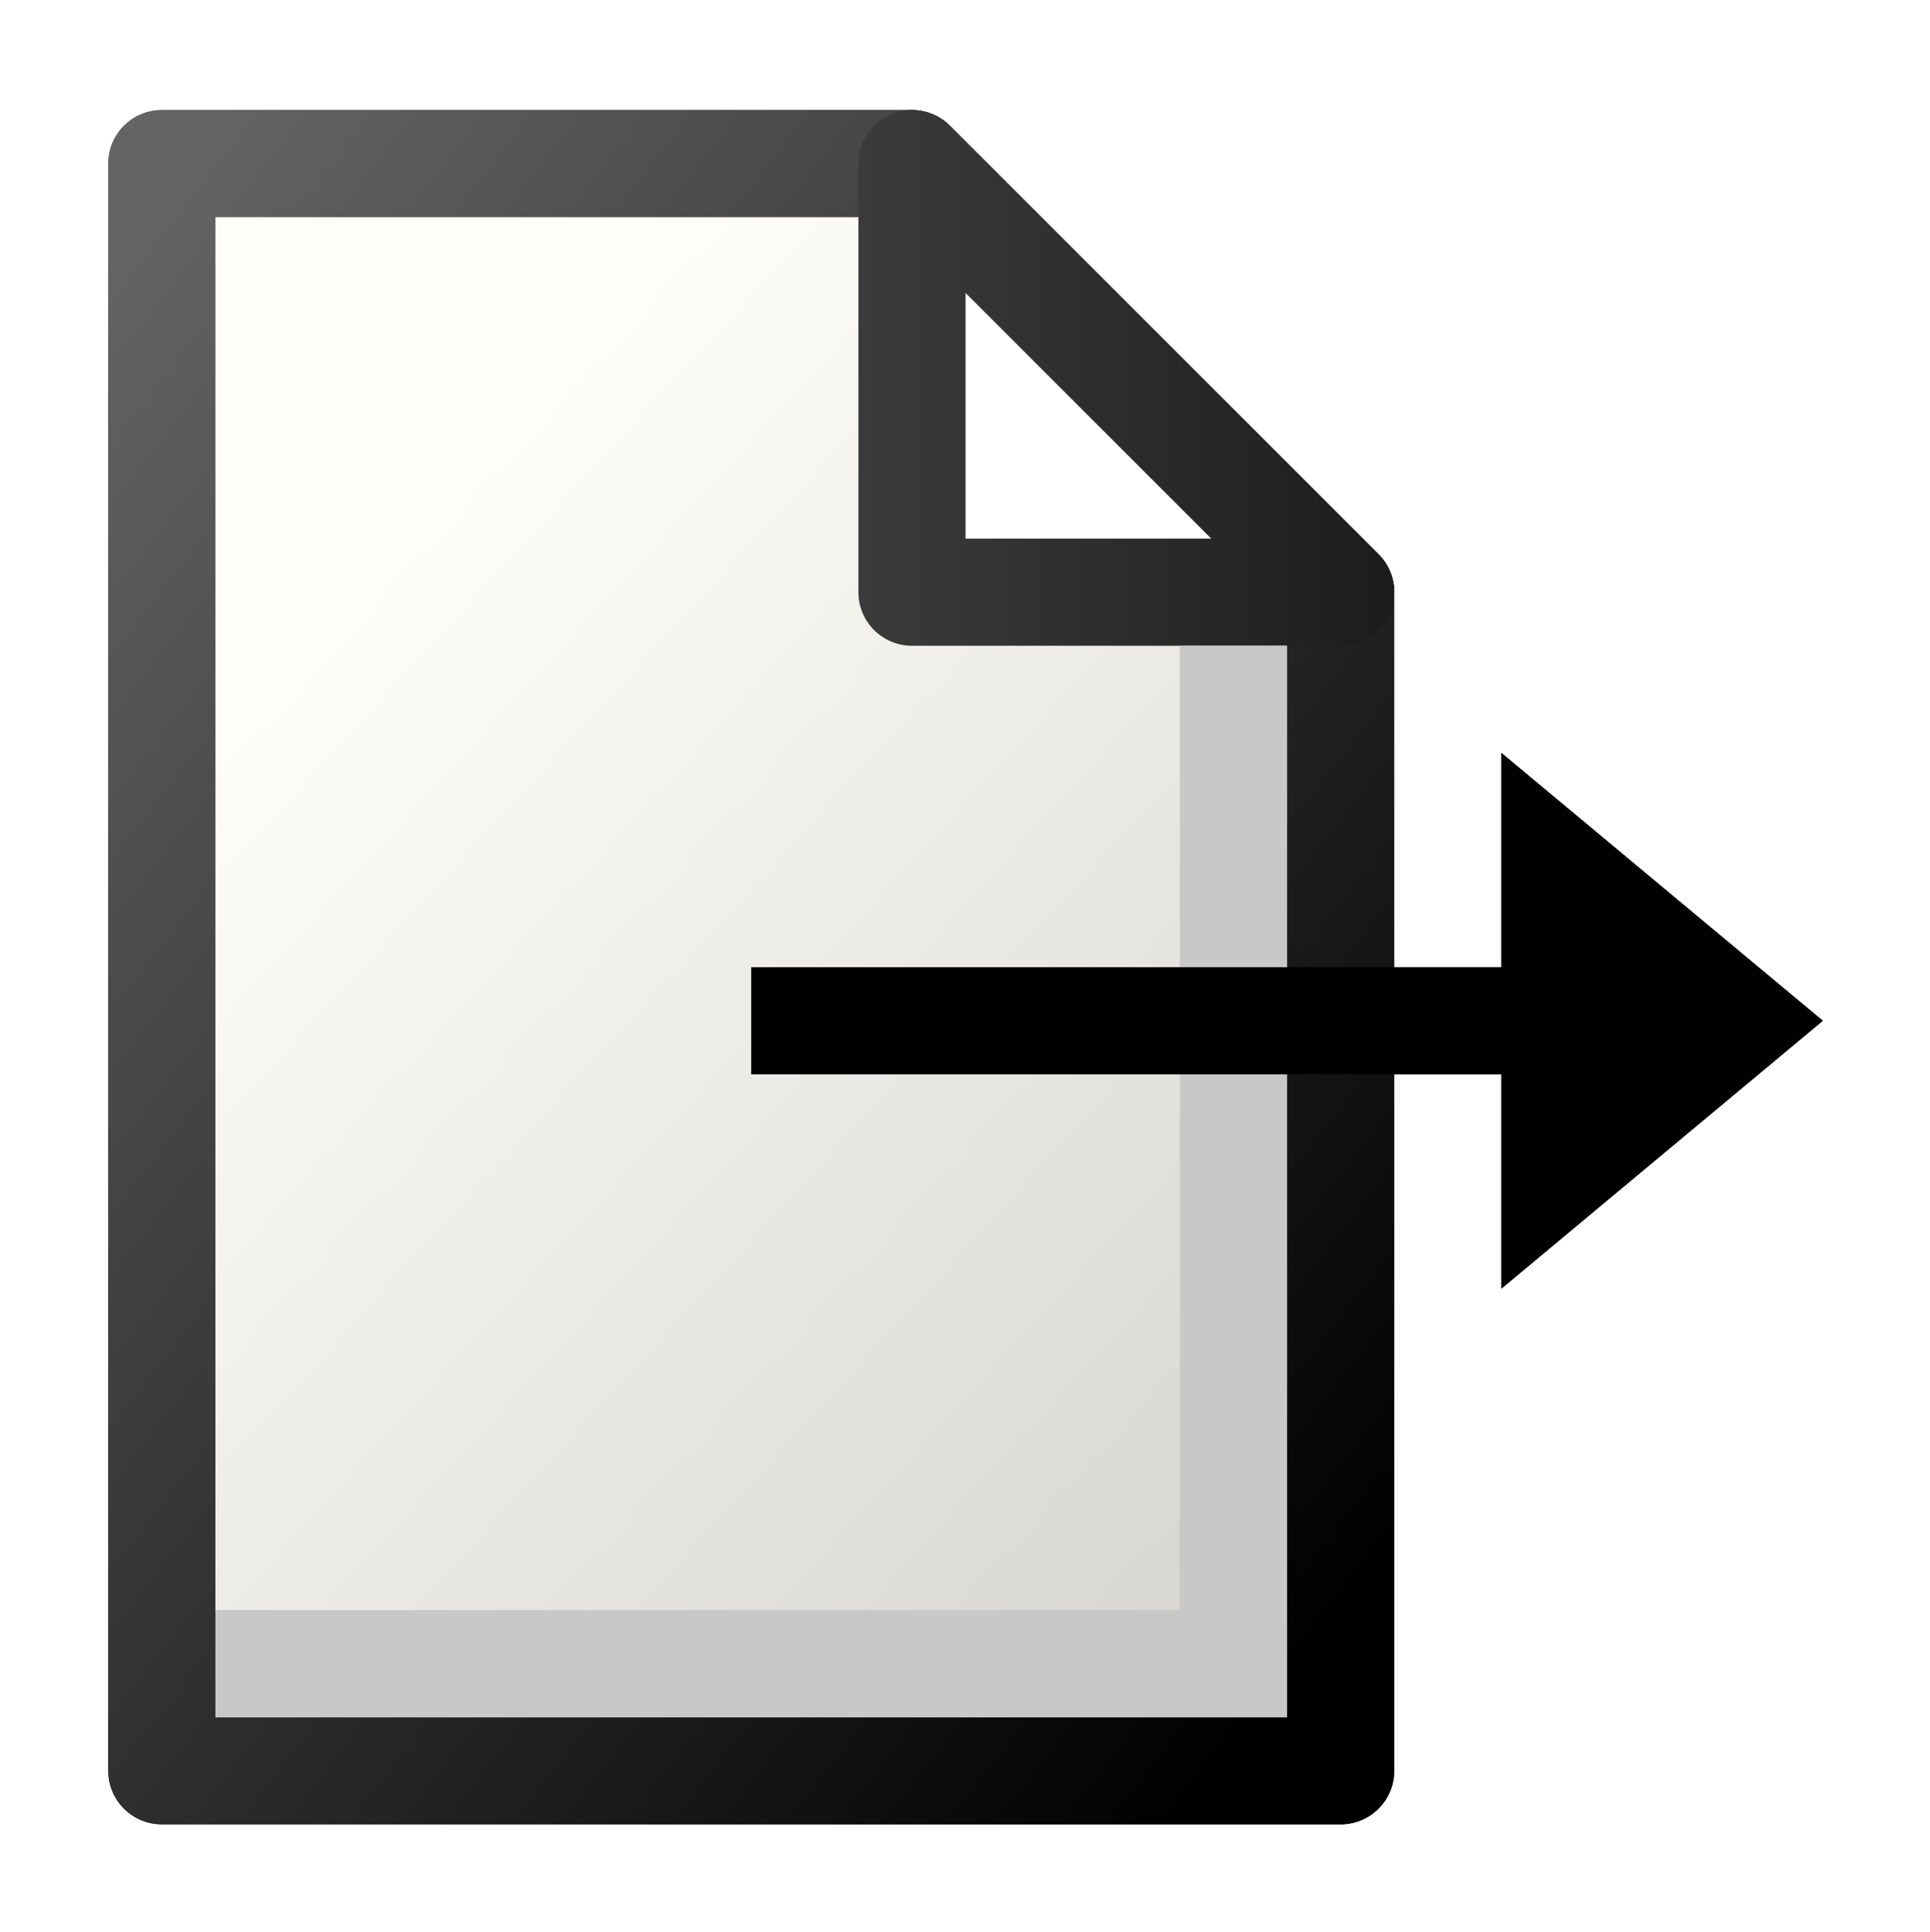 <?xml version="1.0" encoding="UTF-8" standalone="no"?>
<!-- Created with Inkscape (http://www.inkscape.org/) -->
<svg xmlns:dc="http://purl.org/dc/elements/1.1/" xmlns:cc="http://creativecommons.org/ns#" xmlns:rdf="http://www.w3.org/1999/02/22-rdf-syntax-ns#" xmlns:svg="http://www.w3.org/2000/svg" xmlns="http://www.w3.org/2000/svg" xmlns:xlink="http://www.w3.org/1999/xlink" version="1.1" 
  width="18.01" height="18.03" viewBox = "0 0 18.01 18.01" id="svg6571">

  <defs id="defs6573">
    <linearGradient x1="270.172" y1="95.678" x2="275.455" y2="103.556" id="linearGradient11335" xlink:href="#linearGradient800" gradientUnits="userSpaceOnUse"/>
    <linearGradient id="linearGradient800">
      <stop id="stop998" style="stop-color:#f3ff49;stop-opacity:1" offset="0"/>
      <stop id="stop999" style="stop-color:#ffa01e;stop-opacity:1" offset="1"/>
    </linearGradient>
    <linearGradient x1="270.172" y1="95.678" x2="275.455" y2="103.556" id="linearGradient11359" xlink:href="#linearGradient3480-2" gradientUnits="userSpaceOnUse"/>
    <linearGradient id="linearGradient3480-2">
      <stop id="stop3482-7" style="stop-color:#646464;stop-opacity:1" offset="0"/>
      <stop id="stop3484-9" style="stop-color:#000000;stop-opacity:1" offset="1"/>
    </linearGradient>
    <radialGradient cx="269.968" cy="95.723" r="7.52" fx="269.968" fy="95.723" id="radialGradient11343" xlink:href="#linearGradient10585" gradientUnits="userSpaceOnUse" gradientTransform="matrix(1,0,0,1.033,0,-3.241)"/>
    <linearGradient id="linearGradient10585">
      <stop id="stop10587" style="stop-color:#d7d7d7;stop-opacity:1" offset="0"/>
      <stop id="stop10595" style="stop-color:#000000;stop-opacity:1" offset="1"/>
    </linearGradient>
    <linearGradient x1="271.213" y1="90" x2="276.826" y2="93.163" id="linearGradient11367" xlink:href="#linearGradient3480-2" gradientUnits="userSpaceOnUse" gradientTransform="matrix(1,0,0,0.94,0,5.373)"/>
    <linearGradient id="linearGradient1887-42">
      <stop id="stop1888-7" style="stop-color:#fffdf8;stop-opacity:1" offset="0"/>
      <stop id="stop1889-7" style="stop-color:#cdccc7;stop-opacity:1" offset="1"/>
    </linearGradient>
    <linearGradient id="linearGradient3480-31">
      <stop id="stop3482-9" style="stop-color:#646464;stop-opacity:1" offset="0"/>
      <stop id="stop3484-8" style="stop-color:#000000;stop-opacity:1" offset="1"/>
    </linearGradient>
    <linearGradient x1="163.859" y1="209.141" x2="173.724" y2="218.542" id="linearGradient6864" xlink:href="#linearGradient1887-42" gradientUnits="userSpaceOnUse" gradientTransform="matrix(1.103,0,0,1.149,-167.504,-41.731)"/>
    <linearGradient x1="161.286" y1="207.755" x2="173.031" y2="217.255" id="linearGradient6866" xlink:href="#linearGradient3480-31" gradientUnits="userSpaceOnUse" gradientTransform="matrix(1.103,0,0,1.149,-168.056,-42.306)"/>
    <linearGradient x1="160" y1="213" x2="176" y2="213" id="linearGradient6868" xlink:href="#linearGradient3480-31" gradientUnits="userSpaceOnUse" gradientTransform="translate(-150.459,-11.45)"/>
    <linearGradient x1="163.859" y1="209.141" x2="173.724" y2="218.542" id="linearGradient6878" xlink:href="#linearGradient1887-42" gradientUnits="userSpaceOnUse" gradientTransform="matrix(1.103,0,0,1.149,-167.504,-41.731)"/>
    <linearGradient x1="161.286" y1="207.755" x2="173.031" y2="217.255" id="linearGradient6880" xlink:href="#linearGradient3480-31" gradientUnits="userSpaceOnUse" gradientTransform="matrix(1.103,0,0,1.149,-168.056,-42.306)"/>
    <linearGradient x1="160" y1="213" x2="176" y2="213" id="linearGradient6882" xlink:href="#linearGradient3480-31" gradientUnits="userSpaceOnUse" gradientTransform="translate(-150.459,-11.45)"/>
    <linearGradient x1="163.859" y1="209.141" x2="173.724" y2="218.542" id="linearGradient6892" xlink:href="#linearGradient1887-42" gradientUnits="userSpaceOnUse" gradientTransform="matrix(1.103,0,0,1.149,-167.504,-41.731)"/>
    <linearGradient x1="161.286" y1="207.755" x2="173.031" y2="217.255" id="linearGradient6894" xlink:href="#linearGradient3480-31" gradientUnits="userSpaceOnUse" gradientTransform="matrix(1.103,0,0,1.149,-168.056,-42.306)"/>
    <linearGradient x1="160" y1="213" x2="176" y2="213" id="linearGradient6896" xlink:href="#linearGradient3480-31" gradientUnits="userSpaceOnUse" gradientTransform="translate(-150.459,-11.45)"/>
    <linearGradient x1="163.859" y1="209.141" x2="173.724" y2="218.542" id="linearGradient7355" xlink:href="#linearGradient1887-42" gradientUnits="userSpaceOnUse" gradientTransform="matrix(1.103,0,0,1.149,-167.504,-41.731)"/>
    <linearGradient x1="161.286" y1="207.755" x2="173.031" y2="217.255" id="linearGradient7357" xlink:href="#linearGradient3480-31" gradientUnits="userSpaceOnUse" gradientTransform="matrix(1.103,0,0,1.149,-168.056,-42.306)"/>
    <linearGradient x1="160" y1="213" x2="176" y2="213" id="linearGradient7359" xlink:href="#linearGradient3480-31" gradientUnits="userSpaceOnUse" gradientTransform="translate(-150.459,-11.45)"/>
  </defs>
  <g transform="translate(-8.99,-63.983)" id="layer1">
    <g id="document-export">
      <g transform="translate(0.959,-131.05)" id="use5582">
        <path d="m 9.541,196.55 7,0 4,4 0,11 -11,0 0,-15 z" id="path6872" style="color:#000000;fill:url(#linearGradient6878);fill-opacity:1;fill-rule:evenodd;stroke:url(#linearGradient6880);stroke-width:1;stroke-linecap:square;stroke-linejoin:round;stroke-miterlimit:4;stroke-opacity:1;stroke-dashoffset:0;marker:none;display:inline"/>
        <path d="m 16.541,196.55 4,4 -4,0 0,-4 z" id="path6874" style="fill:#ffffff;fill-opacity:1;fill-rule:evenodd;stroke:url(#linearGradient6882);stroke-width:1px;stroke-linecap:round;stroke-linejoin:round;stroke-opacity:1"/>
        <path d="m 10.541,210.55 9,0 0,-9" id="path6876" style="fill:none;stroke:#c8c8c8;stroke-width:1px;stroke-linecap:square;stroke-linejoin:miter;stroke-opacity:1"/>
      </g>
      <path d="m 16,73 7,0 0,-2 3,2.5 -3,2.5 0,-2 -7,0 0,-1 z" id="use5585" style="fill:#000000;fill-opacity:1;fill-rule:evenodd;stroke:none;display:inline"/>
    </g>
    <g transform="translate(0.959,-131.05)" id="use5582-3">
      <path d="m 9.541,196.55 7,0 4,4 0,11 -11,0 0,-15 z" id="path6886" style="color:#000000;fill:url(#linearGradient7355);fill-opacity:1;fill-rule:evenodd;stroke:url(#linearGradient7357);stroke-width:1;stroke-linecap:square;stroke-linejoin:round;stroke-miterlimit:4;stroke-opacity:1;stroke-dashoffset:0;marker:none;display:inline"/>
      <path d="m 16.541,196.55 4,4 -4,0 0,-4 z" id="path6888" style="fill:#ffffff;fill-opacity:1;fill-rule:evenodd;stroke:url(#linearGradient7359);stroke-width:1px;stroke-linecap:round;stroke-linejoin:round;stroke-opacity:1"/>
      <path d="m 10.541,210.55 9,0 0,-9" id="path6890" style="fill:none;stroke:#c8c8c8;stroke-width:1px;stroke-linecap:square;stroke-linejoin:miter;stroke-opacity:1"/>
    </g>
    <path d="m 16,73 7,0 0,-2 3,2.5 -3,2.5 0,-2 -7,0 0,-1 z" id="use5585-8" style="fill:#000000;fill-opacity:1;fill-rule:evenodd;stroke:none;display:inline"/>
    <g id="document-export-0">
      <use transform="translate(0.959,-131.05)" id="use5582-9" x="0" y="0" width="1250" height="1250" xlink:href="#g5577"/>
      <use transform="translate(10.959,-131.05)" id="use5585-0" x="0" y="0" width="1250" height="1250" xlink:href="#path4685"/>
    </g>
    <g id="document-export-8">
      <use transform="translate(0.959,-131.05)" id="use5582-4" x="0" y="0" width="1250" height="1250" xlink:href="#g5577"/>
      <use transform="translate(10.959,-131.05)" id="use5585-9" x="0" y="0" width="1250" height="1250" xlink:href="#path4685"/>
    </g>
    <g id="document-export-3">
      <use transform="translate(0.959,-131.05)" id="use5582-6" x="0" y="0" width="1250" height="1250" xlink:href="#g5577"/>
      <use transform="translate(10.959,-131.05)" id="use5585-1" x="0" y="0" width="1250" height="1250" xlink:href="#path4685"/>
    </g>
    <g id="document-export-12">
      <use transform="translate(0.959,-131.05)" id="use5582-0" x="0" y="0" width="1250" height="1250" xlink:href="#g5577"/>
      <use transform="translate(10.959,-131.05)" id="use5585-01" x="0" y="0" width="1250" height="1250" xlink:href="#path4685"/>
    </g>
    <g id="document-export-6">
      <use transform="translate(0.959,-131.05)" id="use5582-60" x="0" y="0" width="1250" height="1250" xlink:href="#g5577"/>
      <use transform="translate(10.959,-131.05)" id="use5585-3" x="0" y="0" width="1250" height="1250" xlink:href="#path4685"/>
    </g>
    <g id="document-export-4">
      <use transform="translate(0.959,-131.05)" id="use5582-06" x="0" y="0" width="1250" height="1250" xlink:href="#g5577"/>
      <use transform="translate(10.959,-131.05)" id="use5585-18" x="0" y="0" width="1250" height="1250" xlink:href="#path4685"/>
    </g>
    <g id="document-export-37">
      <use transform="translate(0.959,-131.05)" id="use5582-1" x="0" y="0" width="1250" height="1250" xlink:href="#g5577"/>
      <use transform="translate(10.959,-131.05)" id="use5585-07" x="0" y="0" width="1250" height="1250" xlink:href="#path4685"/>
    </g>
    <g id="document-export-5">
      <use transform="translate(0.959,-131.05)" id="use5582-33" x="0" y="0" width="1250" height="1250" xlink:href="#g5577"/>
      <use transform="translate(10.959,-131.05)" id="use5585-37" x="0" y="0" width="1250" height="1250" xlink:href="#path4685"/>
    </g>
    <g id="document-export-07">
      <use transform="translate(0.959,-131.05)" id="use5582-8" x="0" y="0" width="1250" height="1250" xlink:href="#g5577"/>
      <use transform="translate(10.959,-131.05)" id="use5585-15" x="0" y="0" width="1250" height="1250" xlink:href="#path4685"/>
    </g>
    <g id="document-export-82">
      <use transform="translate(0.959,-131.05)" id="use5582-11" x="0" y="0" width="1250" height="1250" xlink:href="#g5577"/>
      <use transform="translate(10.959,-131.05)" id="use5585-97" x="0" y="0" width="1250" height="1250" xlink:href="#path4685"/>
    </g>
    <g id="document-export-7">
      <use transform="translate(0.959,-131.05)" id="use5582-7" x="0" y="0" width="1250" height="1250" xlink:href="#g5577"/>
      <use transform="translate(10.959,-131.05)" id="use5585-2" x="0" y="0" width="1250" height="1250" xlink:href="#path4685"/>
    </g>
    <g id="document-export-9">
      <use transform="translate(0.959,-131.05)" id="use5582-67" x="0" y="0" width="1250" height="1250" xlink:href="#g5577"/>
      <use transform="translate(10.959,-131.05)" id="use5585-99" x="0" y="0" width="1250" height="1250" xlink:href="#path4685"/>
    </g>
  </g>
</svg>